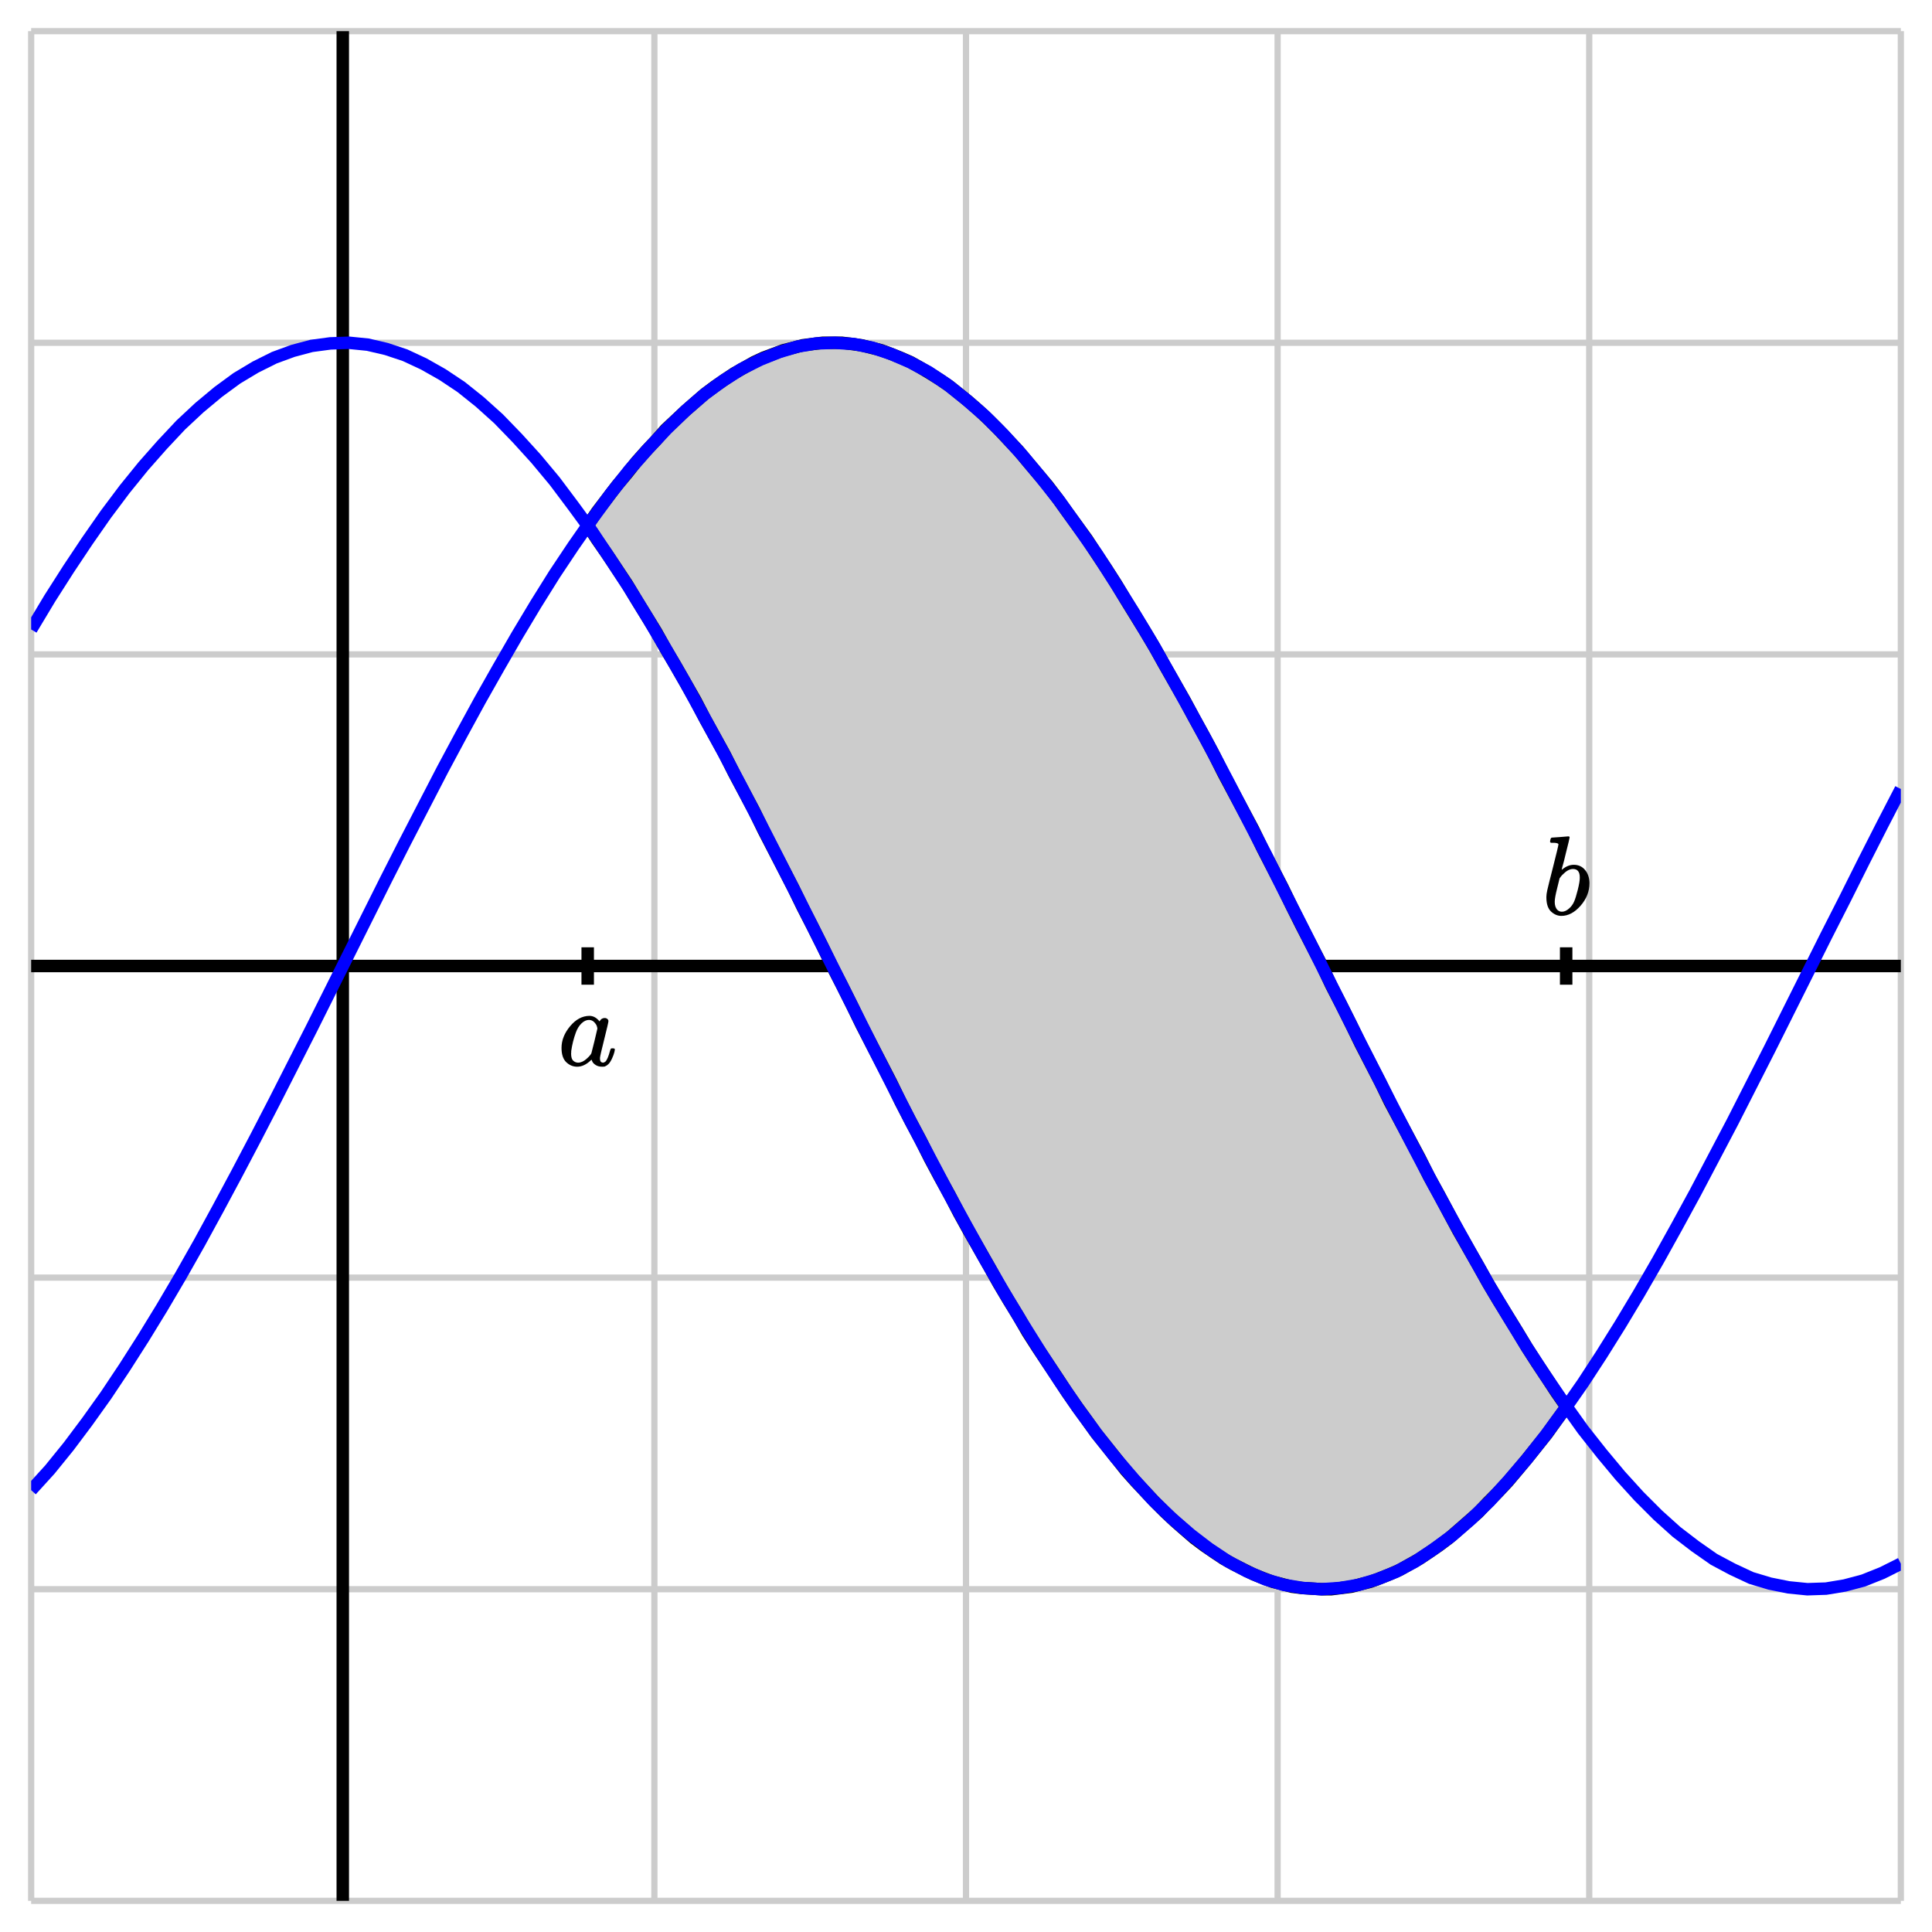 <svg xmlns="http://www.w3.org/2000/svg" id="diagram" width="310" height="310">
  <defs>
    <clipPath id="clipPath-0">
      <rect x="5.0" y="5.0" width="300.0" height="300.0"/>
    </clipPath>
    <clipPath id="clipPath-1">
      <rect x="5.0" y="5.0" width="300.0" height="300.0"/>
    </clipPath>
  </defs>
  <g id="grid-axes">
    <g id="grid" stroke="#ccc" stroke-width="1">
      <line id="line-0" x1="5.0" y1="305.0" x2="5.0" y2="5.0"/>
      <line id="line-1" x1="55.0" y1="305.0" x2="55.0" y2="5.0"/>
      <line id="line-2" x1="105.0" y1="305.0" x2="105.0" y2="5.0"/>
      <line id="line-3" x1="155.0" y1="305.0" x2="155.0" y2="5.0"/>
      <line id="line-4" x1="205.0" y1="305.0" x2="205.0" y2="5.0"/>
      <line id="line-5" x1="255.0" y1="305.0" x2="255.0" y2="5.0"/>
      <line id="line-6" x1="305.0" y1="305.0" x2="305.0" y2="5.0"/>
      <line id="line-7" x1="5.0" y1="305.0" x2="305.0" y2="305.0"/>
      <line id="line-8" x1="5.0" y1="255.0" x2="305.0" y2="255.0"/>
      <line id="line-9" x1="5.0" y1="205.0" x2="305.0" y2="205.0"/>
      <line id="line-10" x1="5.0" y1="155.0" x2="305.0" y2="155.0"/>
      <line id="line-11" x1="5.0" y1="105.0" x2="305.0" y2="105.0"/>
      <line id="line-12" x1="5.0" y1="55.0" x2="305.0" y2="55.0"/>
      <line id="line-13" x1="5.0" y1="5.0" x2="305.0" y2="5.0"/>
    </g>
    <g id="axes" stroke="black" stroke-width="2">
      <line id="line-14" x1="5.0" y1="155.0" x2="305.0" y2="155.0" stroke="black" stroke-width="2"/>
      <line id="line-15" x1="55.0" y1="305.0" x2="55.0" y2="5.0" stroke="black" stroke-width="2"/>
      <g id="g-0"/>
      <g id="g-1"/>
    </g>
  </g>
  <path id="path-0" d="M 94.3 84.3 L 94.3 84.3 L 95.8 82.1 L 97.4 80.0 L 99.0 77.9 L 100.6 76.0 L 102.1 74.1 L 103.7 72.3 L 105.3 70.6 L 106.8 68.9 L 108.4 67.4 L 110.0 65.9 L 111.6 64.5 L 113.1 63.2 L 114.7 62.0 L 116.3 60.9 L 117.8 59.9 L 119.4 59.0 L 121.0 58.1 L 122.5 57.4 L 124.1 56.8 L 125.7 56.2 L 127.3 55.8 L 128.8 55.4 L 130.4 55.2 L 132.0 55.0 L 133.5 55.0 L 135.1 55.0 L 136.7 55.2 L 138.2 55.4 L 139.8 55.8 L 141.4 56.2 L 143.0 56.8 L 144.5 57.4 L 146.1 58.1 L 147.7 59.0 L 149.2 59.9 L 150.8 60.9 L 152.4 62.0 L 153.9 63.2 L 155.5 64.5 L 157.1 65.9 L 158.7 67.4 L 160.2 68.9 L 161.8 70.6 L 163.4 72.3 L 164.9 74.1 L 166.5 76.0 L 168.1 77.9 L 169.7 80.0 L 171.2 82.1 L 172.8 84.3 L 174.4 86.5 L 175.9 88.8 L 177.5 91.2 L 179.1 93.7 L 180.6 96.2 L 182.2 98.8 L 183.8 101.4 L 185.4 104.1 L 186.9 106.8 L 188.5 109.6 L 190.1 112.4 L 191.6 115.2 L 193.2 118.1 L 194.8 121.1 L 196.3 124.1 L 197.9 127.1 L 199.5 130.1 L 201.1 133.1 L 202.6 136.2 L 204.2 139.3 L 205.8 142.4 L 207.3 145.5 L 208.9 148.7 L 210.5 151.8 L 212.1 154.9 L 213.6 158.1 L 215.2 161.2 L 216.8 164.4 L 218.3 167.5 L 219.9 170.6 L 221.5 173.7 L 223.0 176.8 L 224.6 179.8 L 226.2 182.8 L 227.8 185.8 L 229.3 188.8 L 230.9 191.7 L 232.5 194.7 L 234.0 197.5 L 235.6 200.3 L 237.2 203.1 L 238.7 205.8 L 240.3 208.5 L 241.9 211.1 L 243.5 213.7 L 245.0 216.2 L 246.6 218.7 L 248.2 221.1 L 249.7 223.4 L 251.3 225.7 L 251.3 225.8 L 249.7 228.0 L 248.2 230.1 L 246.6 232.1 L 245.0 234.1 L 243.5 235.9 L 241.9 237.8 L 240.3 239.5 L 238.7 241.1 L 237.2 242.7 L 235.6 244.1 L 234.0 245.5 L 232.5 246.8 L 230.9 248.0 L 229.3 249.1 L 227.8 250.1 L 226.2 251.0 L 224.6 251.9 L 223.0 252.6 L 221.5 253.2 L 219.9 253.8 L 218.3 254.2 L 216.8 254.6 L 215.2 254.8 L 213.6 255.0 L 212.1 255.0 L 210.5 254.9 L 208.9 254.8 L 207.3 254.6 L 205.8 254.2 L 204.2 253.8 L 202.6 253.2 L 201.1 252.6 L 199.5 251.8 L 197.9 251.0 L 196.3 250.1 L 194.8 249.1 L 193.2 248.0 L 191.6 246.8 L 190.1 245.5 L 188.5 244.1 L 186.9 242.6 L 185.4 241.1 L 183.8 239.4 L 182.2 237.7 L 180.6 235.9 L 179.1 234.0 L 177.5 232.0 L 175.9 230.0 L 174.4 227.9 L 172.8 225.7 L 171.2 223.4 L 169.7 221.1 L 168.1 218.7 L 166.5 216.3 L 164.9 213.8 L 163.4 211.2 L 161.8 208.6 L 160.2 205.9 L 158.7 203.2 L 157.1 200.4 L 155.5 197.6 L 153.9 194.7 L 152.4 191.8 L 150.8 188.9 L 149.2 185.9 L 147.7 182.9 L 146.1 179.9 L 144.5 176.8 L 143.0 173.7 L 141.4 170.6 L 139.8 167.5 L 138.2 164.4 L 136.7 161.3 L 135.1 158.1 L 133.5 155.0 L 132.0 151.9 L 130.4 148.7 L 128.8 145.6 L 127.3 142.5 L 125.7 139.4 L 124.1 136.3 L 122.5 133.2 L 121.0 130.1 L 119.4 127.1 L 117.8 124.1 L 116.3 121.1 L 114.7 118.2 L 113.1 115.3 L 111.6 112.4 L 110.0 109.6 L 108.4 106.8 L 106.8 104.1 L 105.3 101.4 L 103.7 98.8 L 102.1 96.2 L 100.6 93.7 L 99.0 91.3 L 97.4 88.9 L 95.8 86.6 L 94.3 84.3 Z" stroke="black" stroke-width="2" fill="#ccc"/>
  <path id="graph-0" stroke="blue" stroke-width="2" fill="none" d="M 5.0 239.1 L 8.0 235.8 L 11.0 232.1 L 14.0 228.1 L 17.0 223.9 L 20.0 219.4 L 23.0 214.7 L 26.0 209.8 L 29.0 204.7 L 32.0 199.4 L 35.0 193.9 L 38.0 188.3 L 41.0 182.6 L 44.0 176.8 L 47.0 170.9 L 50.0 165.0 L 53.0 159.0 L 56.0 153.0 L 59.0 147.0 L 62.0 141.0 L 65.0 135.1 L 68.0 129.3 L 71.0 123.5 L 74.0 117.9 L 77.0 112.4 L 80.0 107.1 L 83.0 101.9 L 86.0 96.9 L 89.0 92.1 L 92.0 87.6 L 95.0 83.3 L 98.0 79.2 L 101.0 75.4 L 104.0 72.0 L 107.0 68.8 L 110.0 65.9 L 113.0 63.3 L 116.0 61.1 L 119.0 59.2 L 122.0 57.7 L 125.0 56.5 L 128.0 55.6 L 131.0 55.1 L 134.0 55.0 L 137.0 55.2 L 140.0 55.8 L 143.0 56.8 L 146.0 58.1 L 149.0 59.7 L 152.0 61.7 L 155.0 64.1 L 158.0 66.7 L 161.0 69.7 L 164.0 73.0 L 167.0 76.6 L 170.0 80.4 L 173.0 84.6 L 176.0 88.9 L 179.0 93.6 L 182.0 98.4 L 185.0 103.4 L 188.0 108.7 L 191.0 114.1 L 194.0 119.6 L 197.0 125.3 L 200.0 131.1 L 203.0 136.9 L 206.0 142.9 L 209.0 148.8 L 212.0 154.8 L 215.0 160.8 L 218.0 166.8 L 221.0 172.7 L 224.0 178.6 L 227.0 184.4 L 230.0 190.1 L 233.0 195.6 L 236.0 201.0 L 239.0 206.3 L 242.0 211.3 L 245.0 216.2 L 248.0 220.8 L 251.0 225.2 L 254.0 229.4 L 257.0 233.2 L 260.0 236.8 L 263.0 240.1 L 266.0 243.1 L 269.0 245.8 L 272.0 248.1 L 275.0 250.2 L 278.0 251.8 L 281.0 253.2 L 284.0 254.1 L 287.0 254.7 L 290.0 255.0 L 293.0 254.9 L 296.0 254.4 L 299.0 253.6 L 302.0 252.4 L 305.0 250.9" clip-path="url(#clipPath-1)"/>
  <path id="graph-1" stroke="blue" stroke-width="2" fill="none" d="M 5.0 101.0 L 8.0 96.0 L 11.0 91.3 L 14.0 86.8 L 17.0 82.5 L 20.0 78.5 L 23.0 74.8 L 26.0 71.4 L 29.0 68.2 L 32.0 65.4 L 35.0 62.9 L 38.0 60.7 L 41.0 58.9 L 44.0 57.4 L 47.0 56.3 L 50.0 55.5 L 53.0 55.1 L 56.0 55.0 L 59.0 55.3 L 62.0 56.0 L 65.0 57.0 L 68.0 58.4 L 71.0 60.1 L 74.0 62.1 L 77.0 64.5 L 80.0 67.2 L 83.0 70.3 L 86.0 73.6 L 89.0 77.2 L 92.0 81.2 L 95.0 85.3 L 98.0 89.8 L 101.0 94.4 L 104.0 99.3 L 107.0 104.4 L 110.0 109.6 L 113.0 115.1 L 116.0 120.6 L 119.0 126.3 L 122.0 132.1 L 125.0 138.0 L 128.0 143.9 L 131.0 149.9 L 134.0 155.9 L 137.0 161.9 L 140.0 167.9 L 143.0 173.8 L 146.0 179.7 L 149.0 185.4 L 152.0 191.1 L 155.0 196.6 L 158.0 202.0 L 161.0 207.2 L 164.0 212.2 L 167.0 217.0 L 170.0 221.6 L 173.0 226.0 L 176.0 230.1 L 179.0 233.9 L 182.0 237.4 L 185.0 240.7 L 188.0 243.6 L 191.0 246.2 L 194.0 248.5 L 197.0 250.5 L 200.0 252.1 L 203.0 253.4 L 206.0 254.3 L 209.0 254.8 L 212.0 255.0 L 215.0 254.8 L 218.0 254.3 L 221.0 253.4 L 224.0 252.2 L 227.0 250.6 L 230.0 248.6 L 233.0 246.4 L 236.0 243.8 L 239.0 240.9 L 242.0 237.6 L 245.0 234.1 L 248.0 230.3 L 251.0 226.2 L 254.0 221.9 L 257.0 217.3 L 260.0 212.5 L 263.0 207.5 L 266.0 202.3 L 269.0 196.9 L 272.0 191.4 L 275.0 185.7 L 278.0 180.0 L 281.0 174.1 L 284.0 168.2 L 287.0 162.2 L 290.0 156.2 L 293.0 150.2 L 296.0 144.3 L 299.0 138.3 L 302.0 132.4 L 305.0 126.6" clip-path="url(#clipPath-1)"/>
  <line id="line-16" x1="94.3" y1="158.0" x2="94.3" y2="152.0" stroke="black" stroke-width="2" fill="none"/>
  <g id="label-0" transform="translate(94.3,163.0) translate(-4.8,-0.0)">
    <g id="g-2">
      <svg xmlns:xlink="http://www.w3.org/1999/xlink" style="vertical-align: -0.184px" width="9.576px" height="8.160px" role="img" focusable="false" viewBox="0 -441 529 451" x="0.0" y="0.0">
        <defs>
          <path id="MJX-2-TEX-I-1D44E" d="M33 157Q33 258 109 349T280 441Q331 441 370 392Q386 422 416 422Q429 422 439 414T449 394Q449 381 412 234T374 68Q374 43 381 35T402 26Q411 27 422 35Q443 55 463 131Q469 151 473 152Q475 153 483 153H487Q506 153 506 144Q506 138 501 117T481 63T449 13Q436 0 417 -8Q409 -10 393 -10Q359 -10 336 5T306 36L300 51Q299 52 296 50Q294 48 292 46Q233 -10 172 -10Q117 -10 75 30T33 157ZM351 328Q351 334 346 350T323 385T277 405Q242 405 210 374T160 293Q131 214 119 129Q119 126 119 118T118 106Q118 61 136 44T179 26Q217 26 254 59T298 110Q300 114 325 217T351 328Z"/>
        </defs>
        <g stroke="currentColor" fill="currentColor" stroke-width="0" transform="scale(1,-1)">
          <g data-mml-node="math">
            <g data-mml-node="mi" data-semantic-type="identifier" data-semantic-role="latinletter" data-semantic-font="italic" data-semantic-annotation="clearspeak:simple" data-semantic-id="0" data-semantic-speech="a">
              <use data-c="1D44E" xlink:href="#MJX-2-TEX-I-1D44E"/>
            </g>
          </g>
        </g>
      </svg>
    </g>
  </g>
  <line id="line-17" x1="251.3" y1="158.0" x2="251.3" y2="152.0" stroke="black" stroke-width="2" fill="none"/>
  <g id="label-1" transform="translate(251.3,147.0) translate(-3.9,-12.8)">
    <g id="g-3">
      <svg xmlns:xlink="http://www.w3.org/1999/xlink" style="vertical-align: -0.200px" width="7.768px" height="12.760px" role="img" focusable="false" viewBox="0 -694 429 705" x="0.0" y="0.0">
        <defs>
          <path id="MJX-3-TEX-I-1D44F" d="M73 647Q73 657 77 670T89 683Q90 683 161 688T234 694Q246 694 246 685T212 542Q204 508 195 472T180 418L176 399Q176 396 182 402Q231 442 283 442Q345 442 383 396T422 280Q422 169 343 79T173 -11Q123 -11 82 27T40 150V159Q40 180 48 217T97 414Q147 611 147 623T109 637Q104 637 101 637H96Q86 637 83 637T76 640T73 647ZM336 325V331Q336 405 275 405Q258 405 240 397T207 376T181 352T163 330L157 322L136 236Q114 150 114 114Q114 66 138 42Q154 26 178 26Q211 26 245 58Q270 81 285 114T318 219Q336 291 336 325Z"/>
        </defs>
        <g stroke="currentColor" fill="currentColor" stroke-width="0" transform="scale(1,-1)">
          <g data-mml-node="math">
            <g data-mml-node="mi" data-semantic-type="identifier" data-semantic-role="latinletter" data-semantic-font="italic" data-semantic-annotation="clearspeak:simple" data-semantic-id="0" data-semantic-speech="b">
              <use data-c="1D44F" xlink:href="#MJX-3-TEX-I-1D44F"/>
            </g>
          </g>
        </g>
      </svg>
    </g>
  </g>
</svg>
